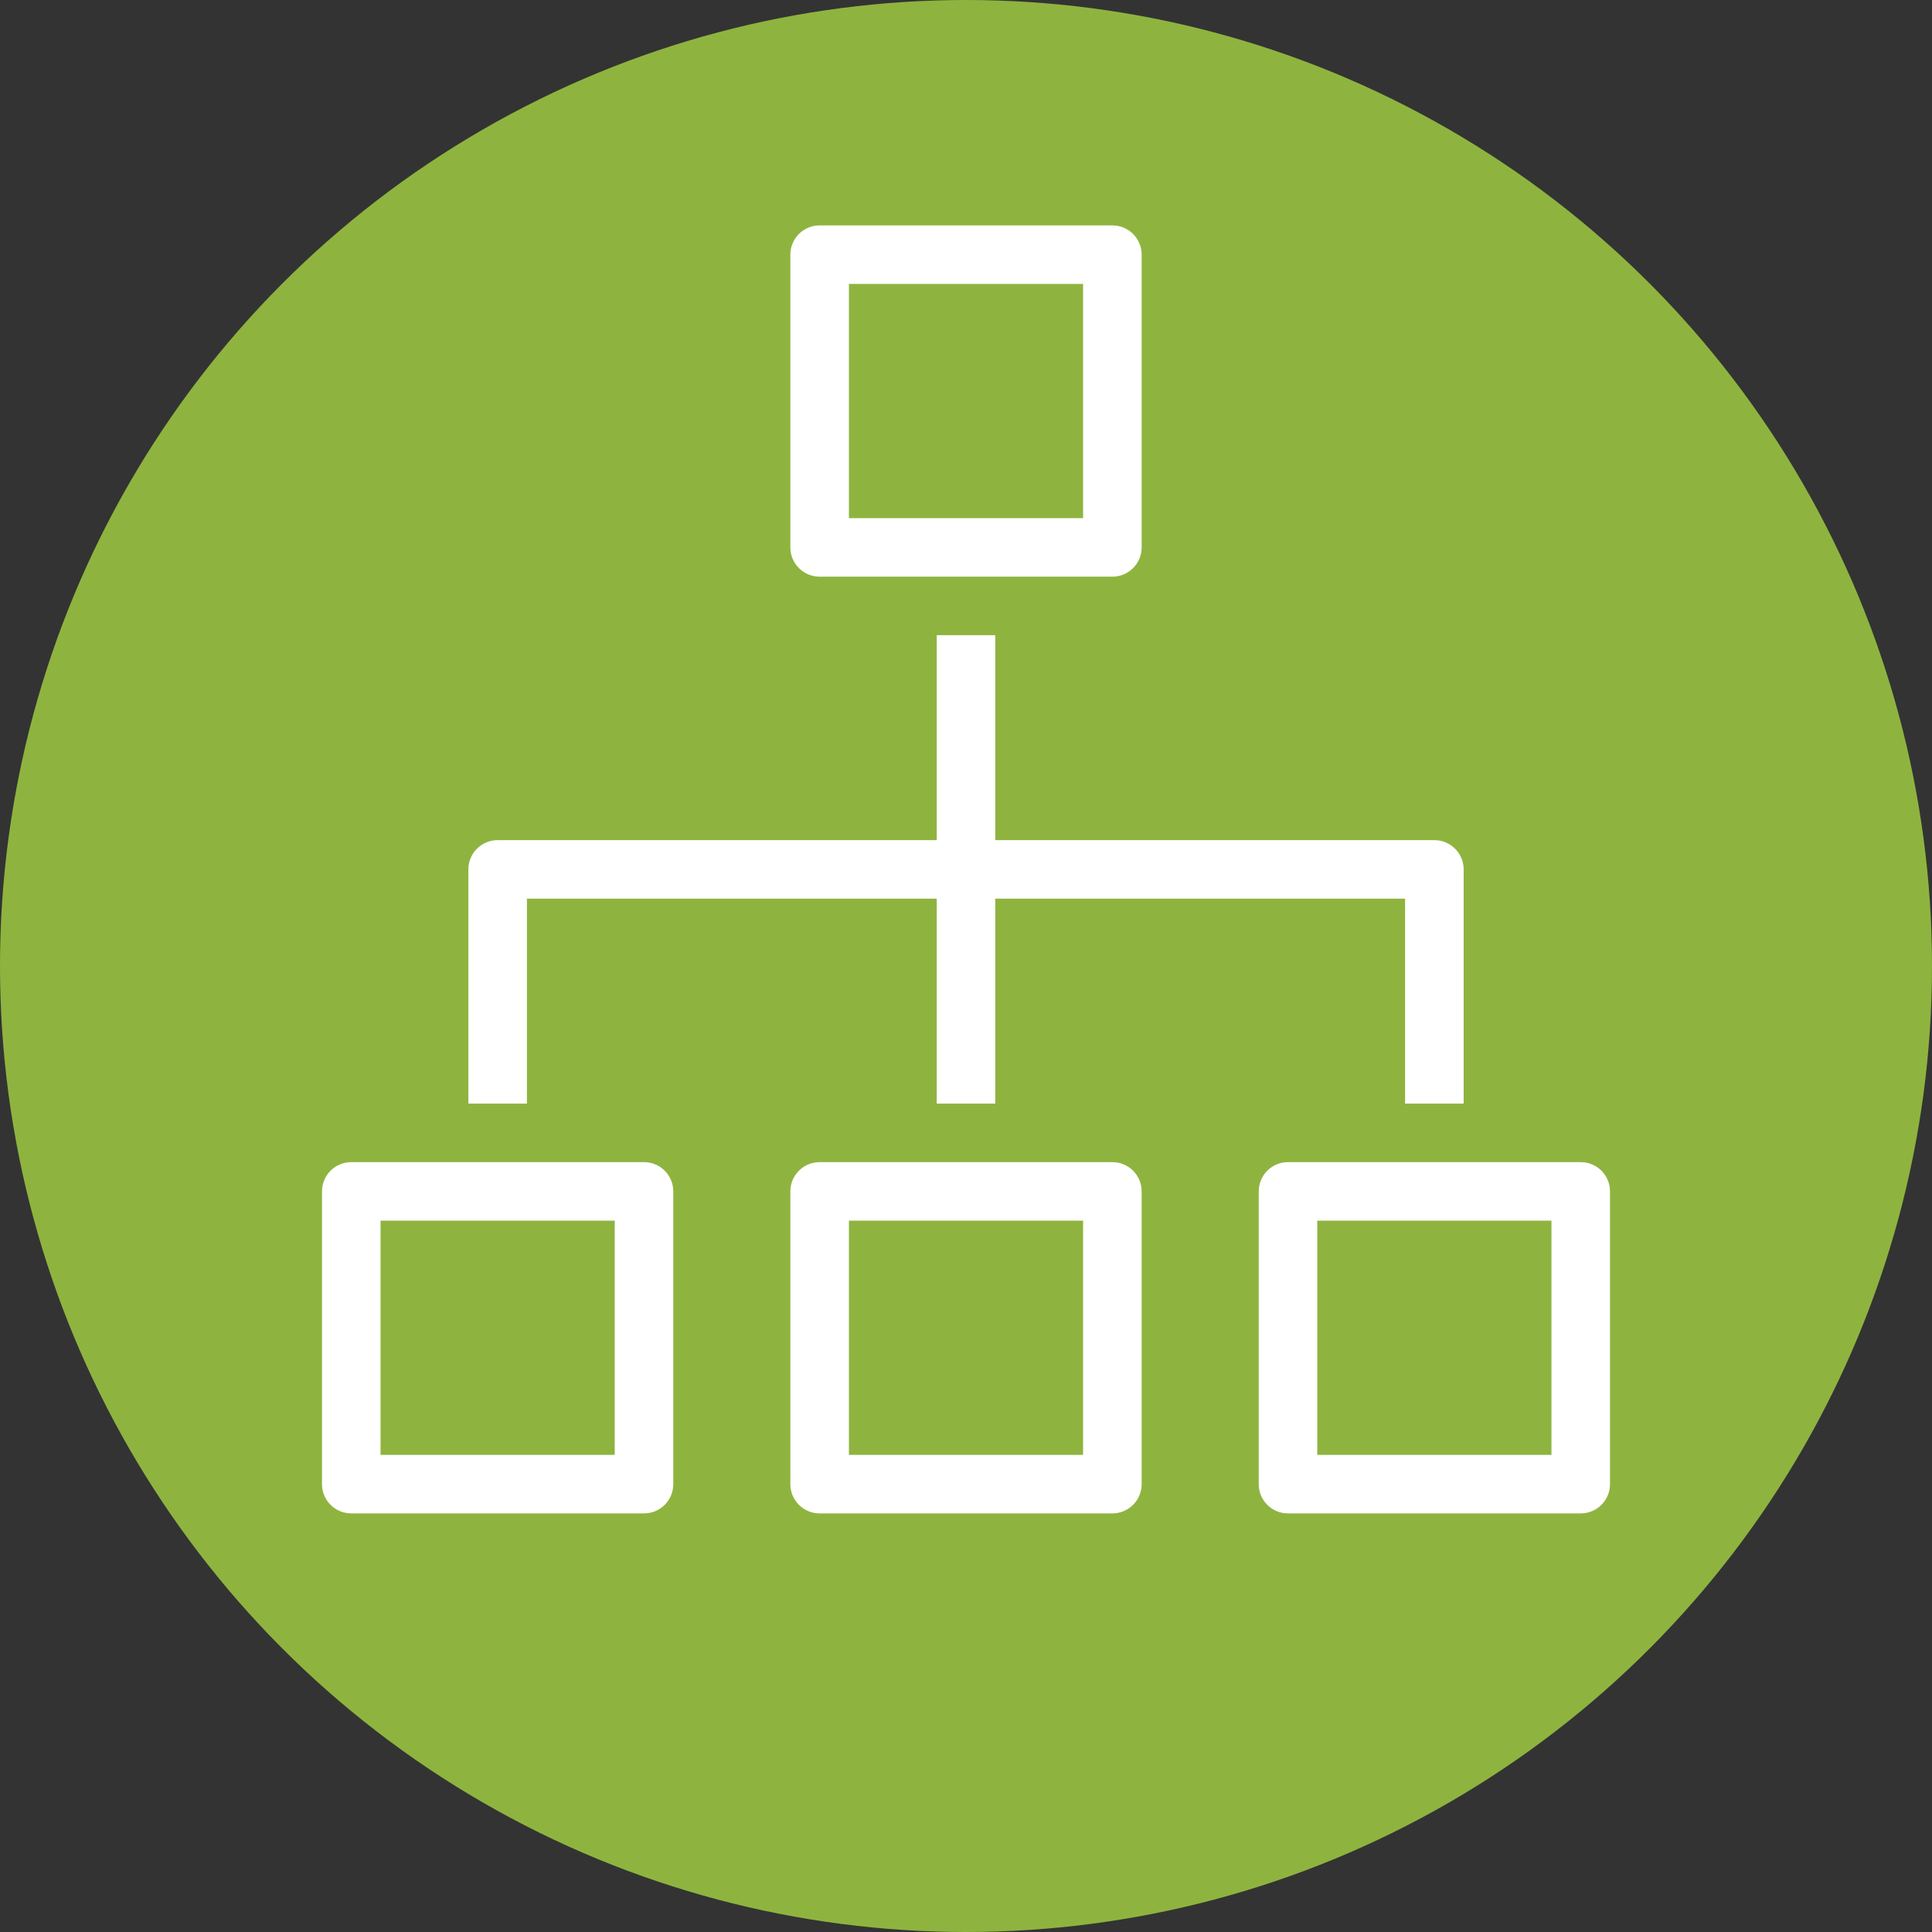 <?xml version="1.0" encoding="UTF-8" standalone="no"?>
<svg xmlns:sketch="http://www.bohemiancoding.com/sketch/ns" xmlns="http://www.w3.org/2000/svg" height="60px" width="60px" version="1.1" xmlns:xlink="http://www.w3.org/1999/xlink" viewBox="0 0 60 60"><rect x="0" y="0" width="60" height="60" fill="#333333" stroke="none"/><!-- Generator: Sketch 3.2.2 (9983) - http://www.bohemiancoding.com/sketch -->
 <title>icon-tag-infrastructure</title>
 <desc>Created with Sketch.</desc>
 <g id="Page-1" fill-rule="evenodd" sketch:type="MSPage" fill="none">
  <g id="comunity-tags-icons" transform="translate(-842 -2851)" sketch:type="MSArtboardGroup">
   <g id="icon-tag-infrastructure" transform="translate(842 2851)" sketch:type="MSLayerGroup">
    <ellipse id="Oval-1" rx="30" sketch:type="MSShapeGroup" ry="30" cy="30" cx="30" fill="#8EB43F"/>
    <g id="1056-org-chart-toolbar@2x" sketch:type="MSShapeGroup" fill="#fff" transform="translate(10 7)">
     <g id="_x31_056-org-chart-toolbar_x40_2x.png">
      <path id="Shape" d="m15.455 10.909h9.09c0.503 0 0.91-0.406 0.91-0.909v-9.091c0-0.503-0.407-0.909-0.91-0.909h-9.09c-0.503 0-0.91 0.406-0.91 0.909v9.091c0 0.503 0.407 0.909 0.91 0.909zm0.909-9.091h7.272v7.273h-7.272v-7.273zm-10 19.091h12.727v6.364h1.818v-6.364h12.727v6.364h1.819v-7.273c0-0.502-0.407-0.909-0.91-0.909h-13.636v-6.364h-1.818v6.364h-13.636c-0.503 0-0.909 0.407-0.909 0.909v7.273h1.818v-6.364zm3.636 8.182h-9.091c-0.503 0-0.909 0.406-0.909 0.909v9.091c0 0.503 0.406 0.909 0.909 0.909h9.091c0.503 0 0.909-0.406 0.909-0.909v-9.091c0-0.503-0.406-0.909-0.909-0.909zm-0.909 9.091h-7.273v-7.273h7.273v7.273zm15.454-9.091h-9.09c-0.503 0-0.91 0.406-0.91 0.909v9.091c0 0.503 0.407 0.909 0.91 0.909h9.09c0.503 0 0.91-0.406 0.91-0.909v-9.091c0-0.503-0.407-0.909-0.91-0.909zm-0.909 9.091h-7.272v-7.273h7.272v7.273zm15.455-9.091h-9.091c-0.503 0-0.909 0.406-0.909 0.909v9.091c0 0.503 0.406 0.909 0.909 0.909h9.091c0.503 0 0.909-0.406 0.909-0.909v-9.091c0-0.503-0.406-0.909-0.909-0.909zm-0.909 9.091h-7.273v-7.273h7.273v7.273z"/>
     </g>
    </g>
   </g>
  </g>
 </g>
</svg>
